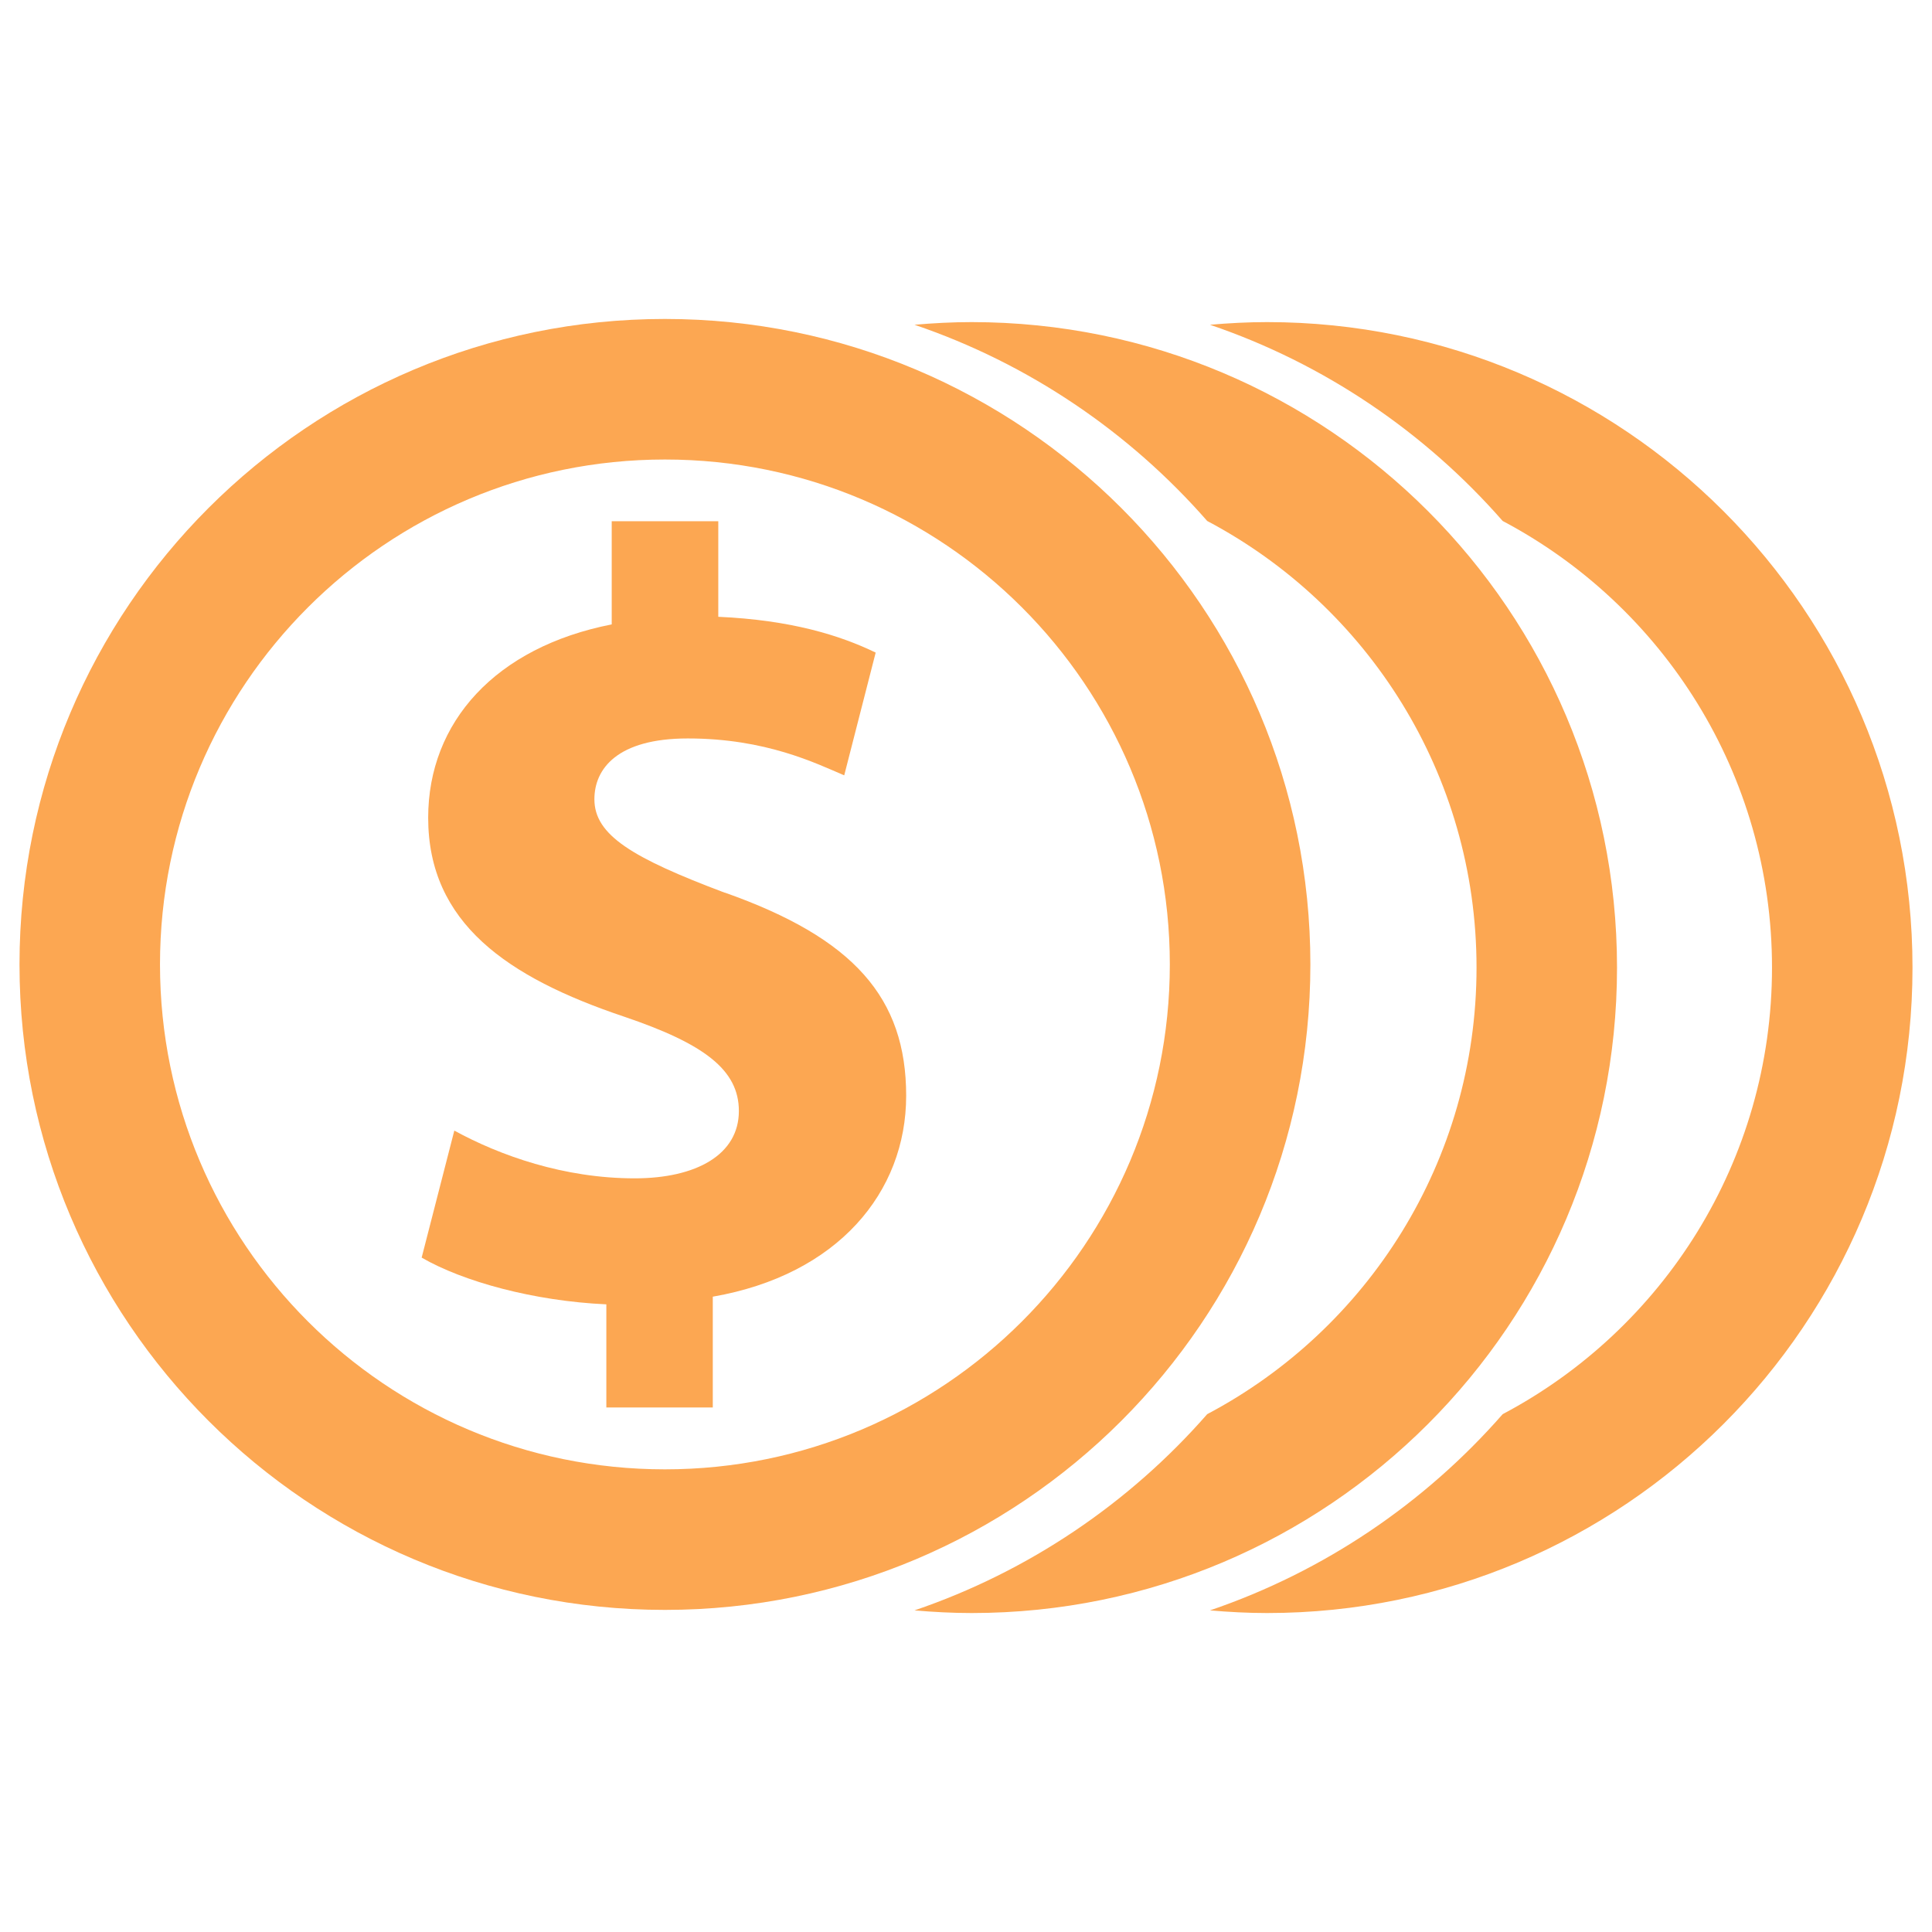 <?xml version="1.0" encoding="utf-8"?>
<!-- Generated by IcoMoon.io -->
<!DOCTYPE svg PUBLIC "-//W3C//DTD SVG 1.1//EN" "http://www.w3.org/Graphics/SVG/1.1/DTD/svg11.dtd">
<svg version="1.1" xmlns="http://www.w3.org/2000/svg" xmlns:xlink="http://www.w3.org/1999/xlink" x="0px" y="0px"
     width="32" height="32" viewBox="0 0 32 32" enable-background="new 0 0 32 32" xml:space="preserve">
<path d="M21.704 15.974c0-5.904-4.786-10.691-10.691-10.691s-10.69 4.786-10.69 10.691c0 5.905 4.786 10.691 10.69 10.691s10.691-4.786 10.691-10.691zM11.013 24.337c-4.618 0-8.363-3.745-8.363-8.363s3.745-8.363 8.363-8.363c4.619 0 8.363 3.744 8.363 8.363s-3.744 8.363-8.363 8.363z" fill="#fca752"></path>
<path d="M12.004 14.786c-1.529-0.576-2.159-0.953-2.159-1.548 0-0.503 0.378-1.007 1.547-1.007 1.296 0 2.123 0.413 2.591 0.611l0.521-2.033c-0.593-0.287-1.403-0.539-2.607-0.593v-1.583h-1.765v1.709c-1.925 0.378-3.040 1.619-3.040 3.202 0 1.745 1.314 2.645 3.239 3.293 1.331 0.45 1.907 0.882 1.907 1.565 0 0.72-0.701 1.115-1.727 1.115-1.169 0-2.231-0.377-2.986-0.791l-0.541 2.104c0.684 0.396 1.853 0.719 3.059 0.774v1.708h1.763v-1.835c2.069-0.36 3.203-1.728 3.203-3.328-0-1.619-0.864-2.609-3.005-3.365z" fill="#fca752"></path>
<path d="M26.783 16.026c0-5.905-4.786-10.691-10.69-10.691-0.319 0-0.634 0.017-0.946 0.044 1.892 0.643 3.559 1.777 4.848 3.25 2.653 1.402 4.461 4.188 4.461 7.397s-1.808 5.995-4.461 7.397c-1.289 1.473-2.956 2.606-4.848 3.25 0.312 0.027 0.627 0.044 0.946 0.044 5.904 0 10.69-4.786 10.69-10.691z" fill="#fca752"></path>
<path d="M20.987 5.335c-0.319 0-0.634 0.017-0.946 0.044 1.892 0.643 3.558 1.777 4.848 3.25 2.653 1.402 4.461 4.188 4.461 7.397s-1.809 5.995-4.461 7.397c-1.29 1.473-2.956 2.606-4.848 3.25 0.312 0.027 0.627 0.044 0.946 0.044 5.905 0 10.69-4.786 10.69-10.691s-4.786-10.691-10.69-10.691z" fill="#fca752"></path>
</svg>
